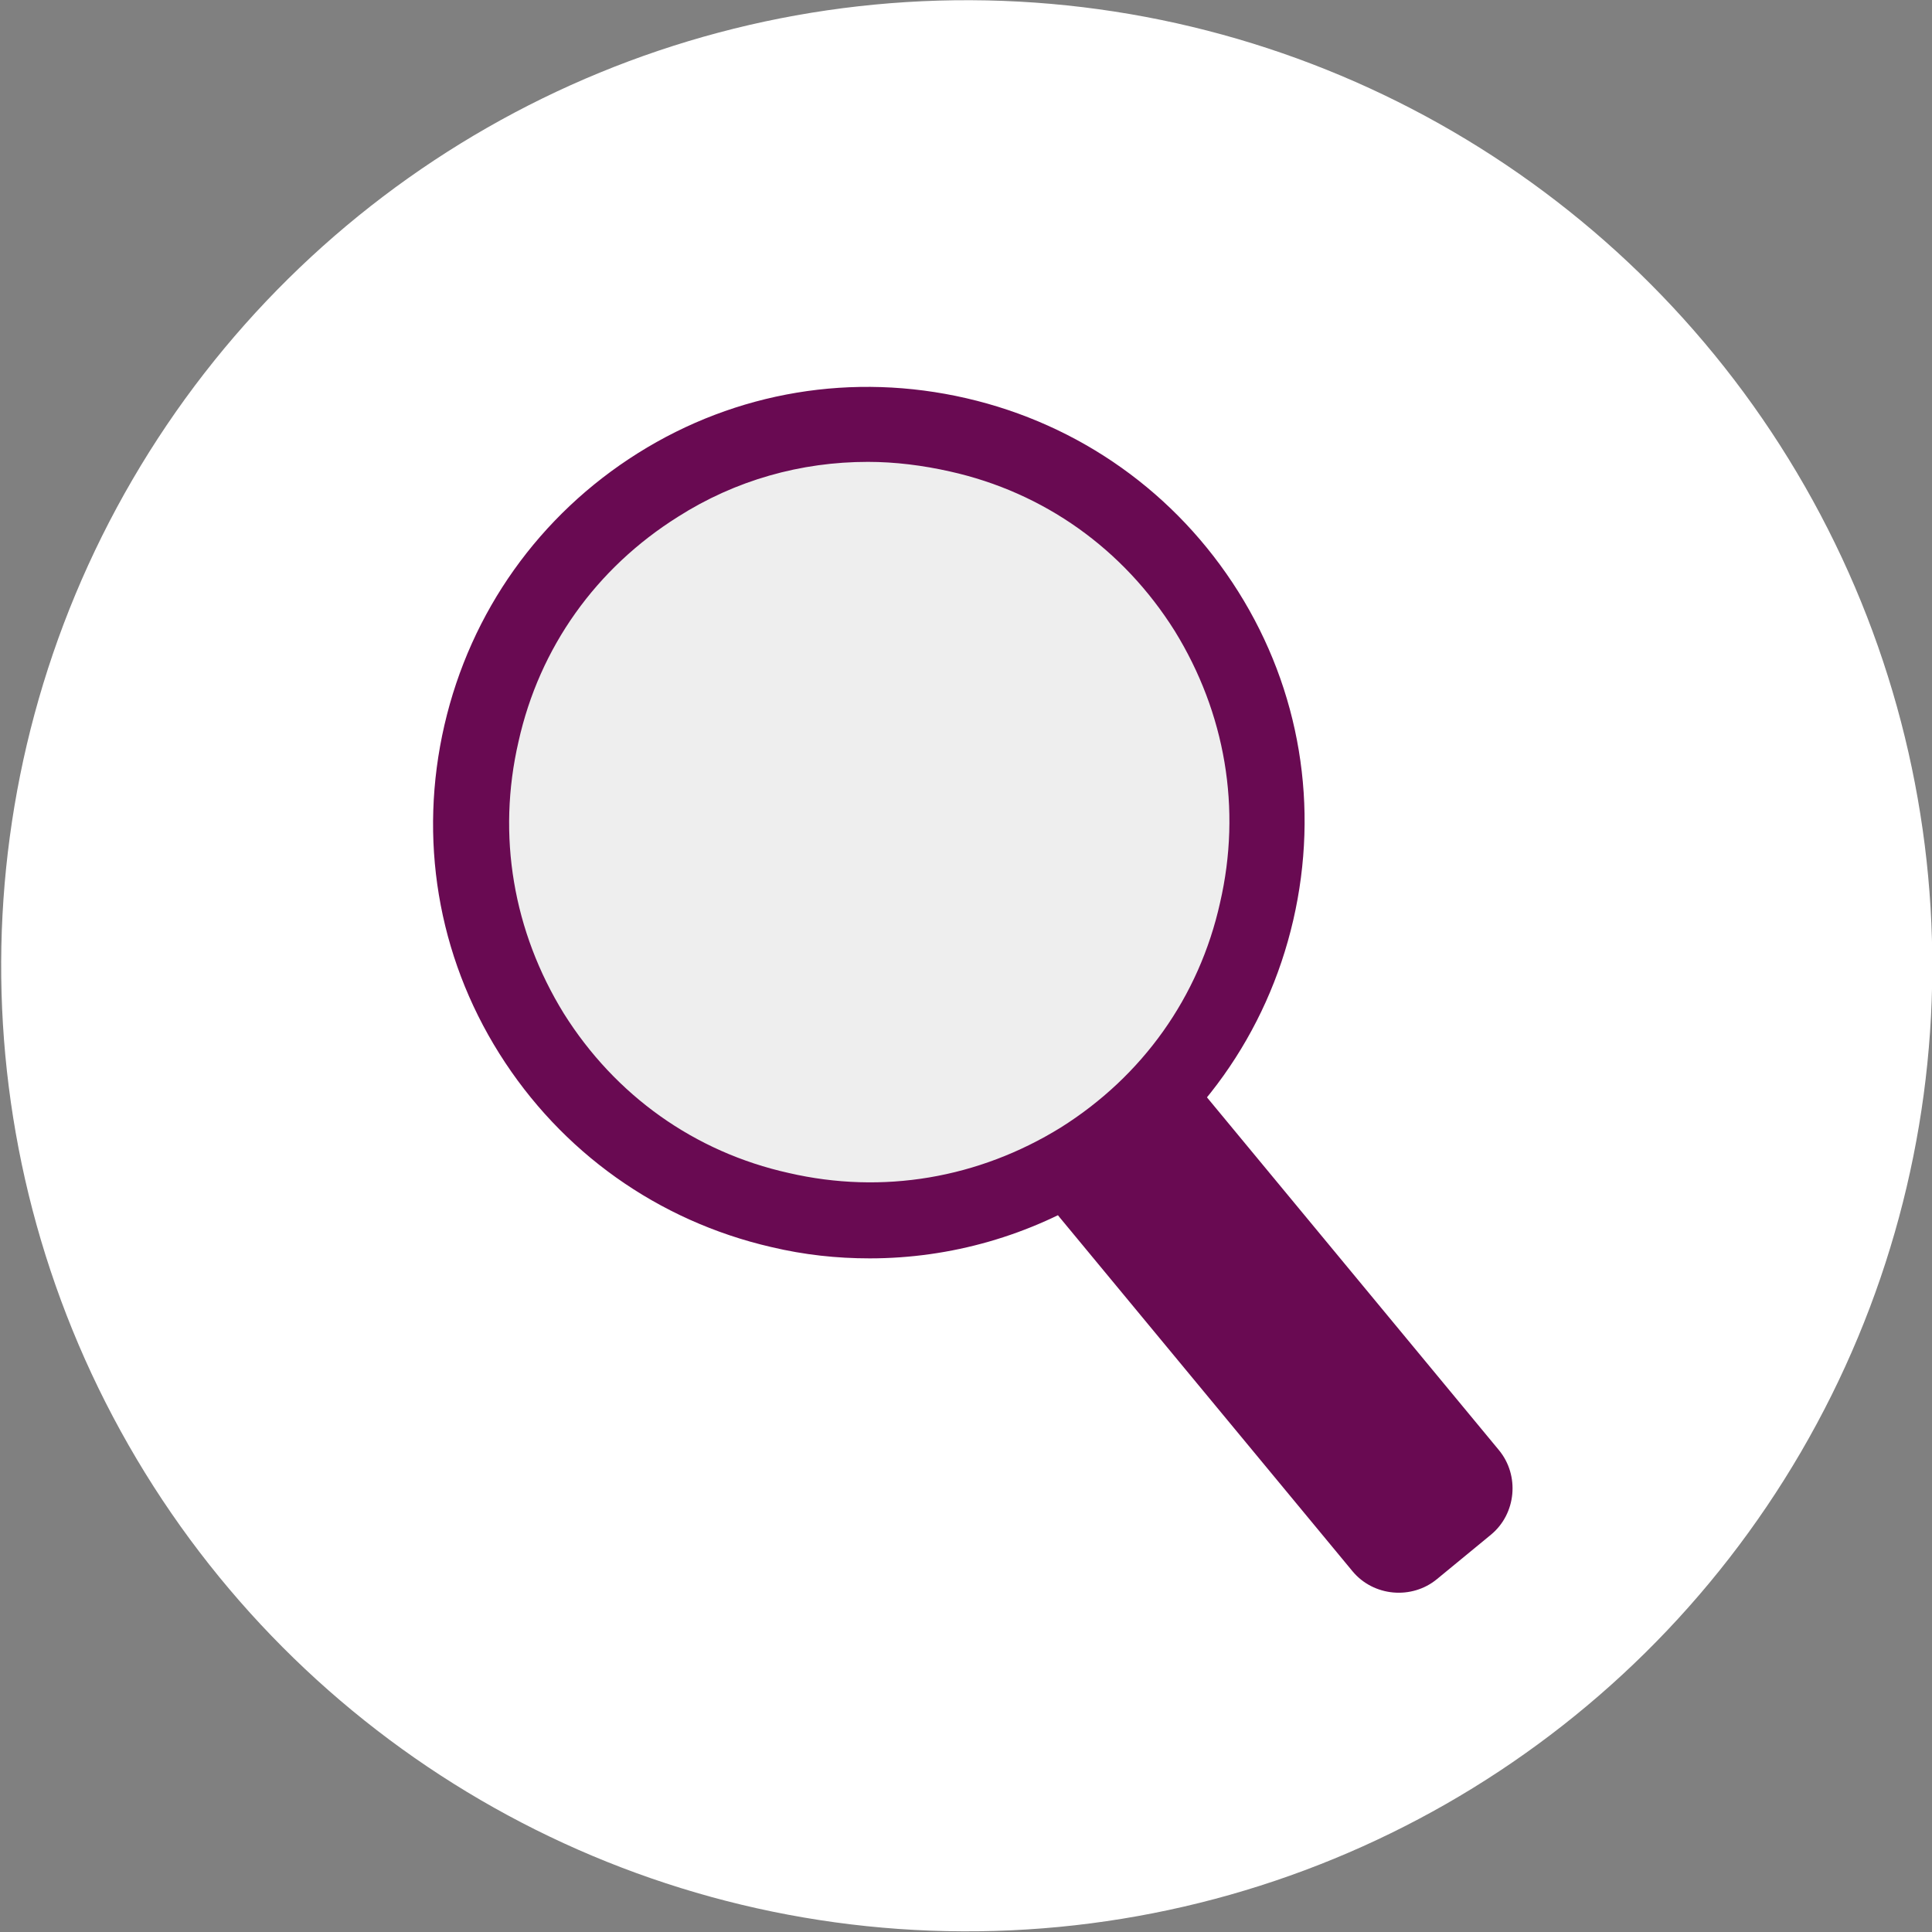 <?xml version="1.0" encoding="utf-8"?>
<!-- Generator: Adobe Illustrator 19.2.0, SVG Export Plug-In . SVG Version: 6.00 Build 0)  -->
<svg version="1.1" id="Layer_1" xmlns="http://www.w3.org/2000/svg" xmlns:xlink="http://www.w3.org/1999/xlink" x="0px" y="0px"
	 viewBox="0 0 221.7 221.7" style="enable-background:new 0 0 221.7 221.7;" xml:space="preserve">
<rect x="0" y="0" width="221.7" height="221.7" fill="#808080" stroke="none"/>
<style type="text/css">
	.st0{fill:#FFFFFF;}
	.st1{fill:#EEEEEE;}
	.st2{fill:#690A52;}
</style>
<ellipse id="XMLID_584_" transform="matrix(4.129964e-03 -1 1 4.129964e-03 -0.323 221.266)" class="st0" cx="110.9" cy="110.8" rx="110.8" ry="110.8"/>
<g id="XMLID_20_">
	
		<ellipse id="XMLID_94_" transform="matrix(0.224 -0.975 0.975 0.224 -15.067 171.14)" class="st1" cx="100" cy="95" rx="42.8" ry="42.8"/>
	<path id="XMLID_92_" class="st2" d="M171.1,176.1l-6.2,5.1c-2.9,2.4-7.3,2-9.7-0.9l-33.6-40.6c-2.4-2.9-2-7.3,0.9-9.7l6.2-5.1
		c2.9-2.4,7.3-2,9.7,0.9l33.6,40.6C174.4,169.3,174,173.7,171.1,176.1z"/>
	<g id="XMLID_29_">
		<path id="XMLID_57_" class="st2" d="M99.8,144.4c-3.8,0-7.5-0.4-11.3-1.3c-13-3-24.1-10.9-31.2-22.2S48,96.2,51,83.2l0,0
			c3-13,10.9-24.1,22.2-31.2s24.7-9.3,37.7-6.3s24.1,10.9,31.2,22.2c7.1,11.3,9.3,24.7,6.3,37.7s-10.9,24.1-22.2,31.2
			C118.2,141.8,109.1,144.4,99.8,144.4z M99.6,53c-7.7,0-15.2,2.1-21.8,6.3c-9.4,5.9-15.9,15-18.3,25.8c-2.5,10.8-0.6,21.8,5.2,31.2
			c5.9,9.4,15,15.9,25.8,18.3c10.8,2.5,21.8,0.6,31.2-5.2c9.4-5.9,15.9-15,18.3-25.8c2.5-10.8,0.6-21.8-5.2-31.2
			c-5.9-9.4-15-15.9-25.8-18.3C105.9,53.4,102.7,53,99.6,53z"/>
	</g>
</g>
</svg>
